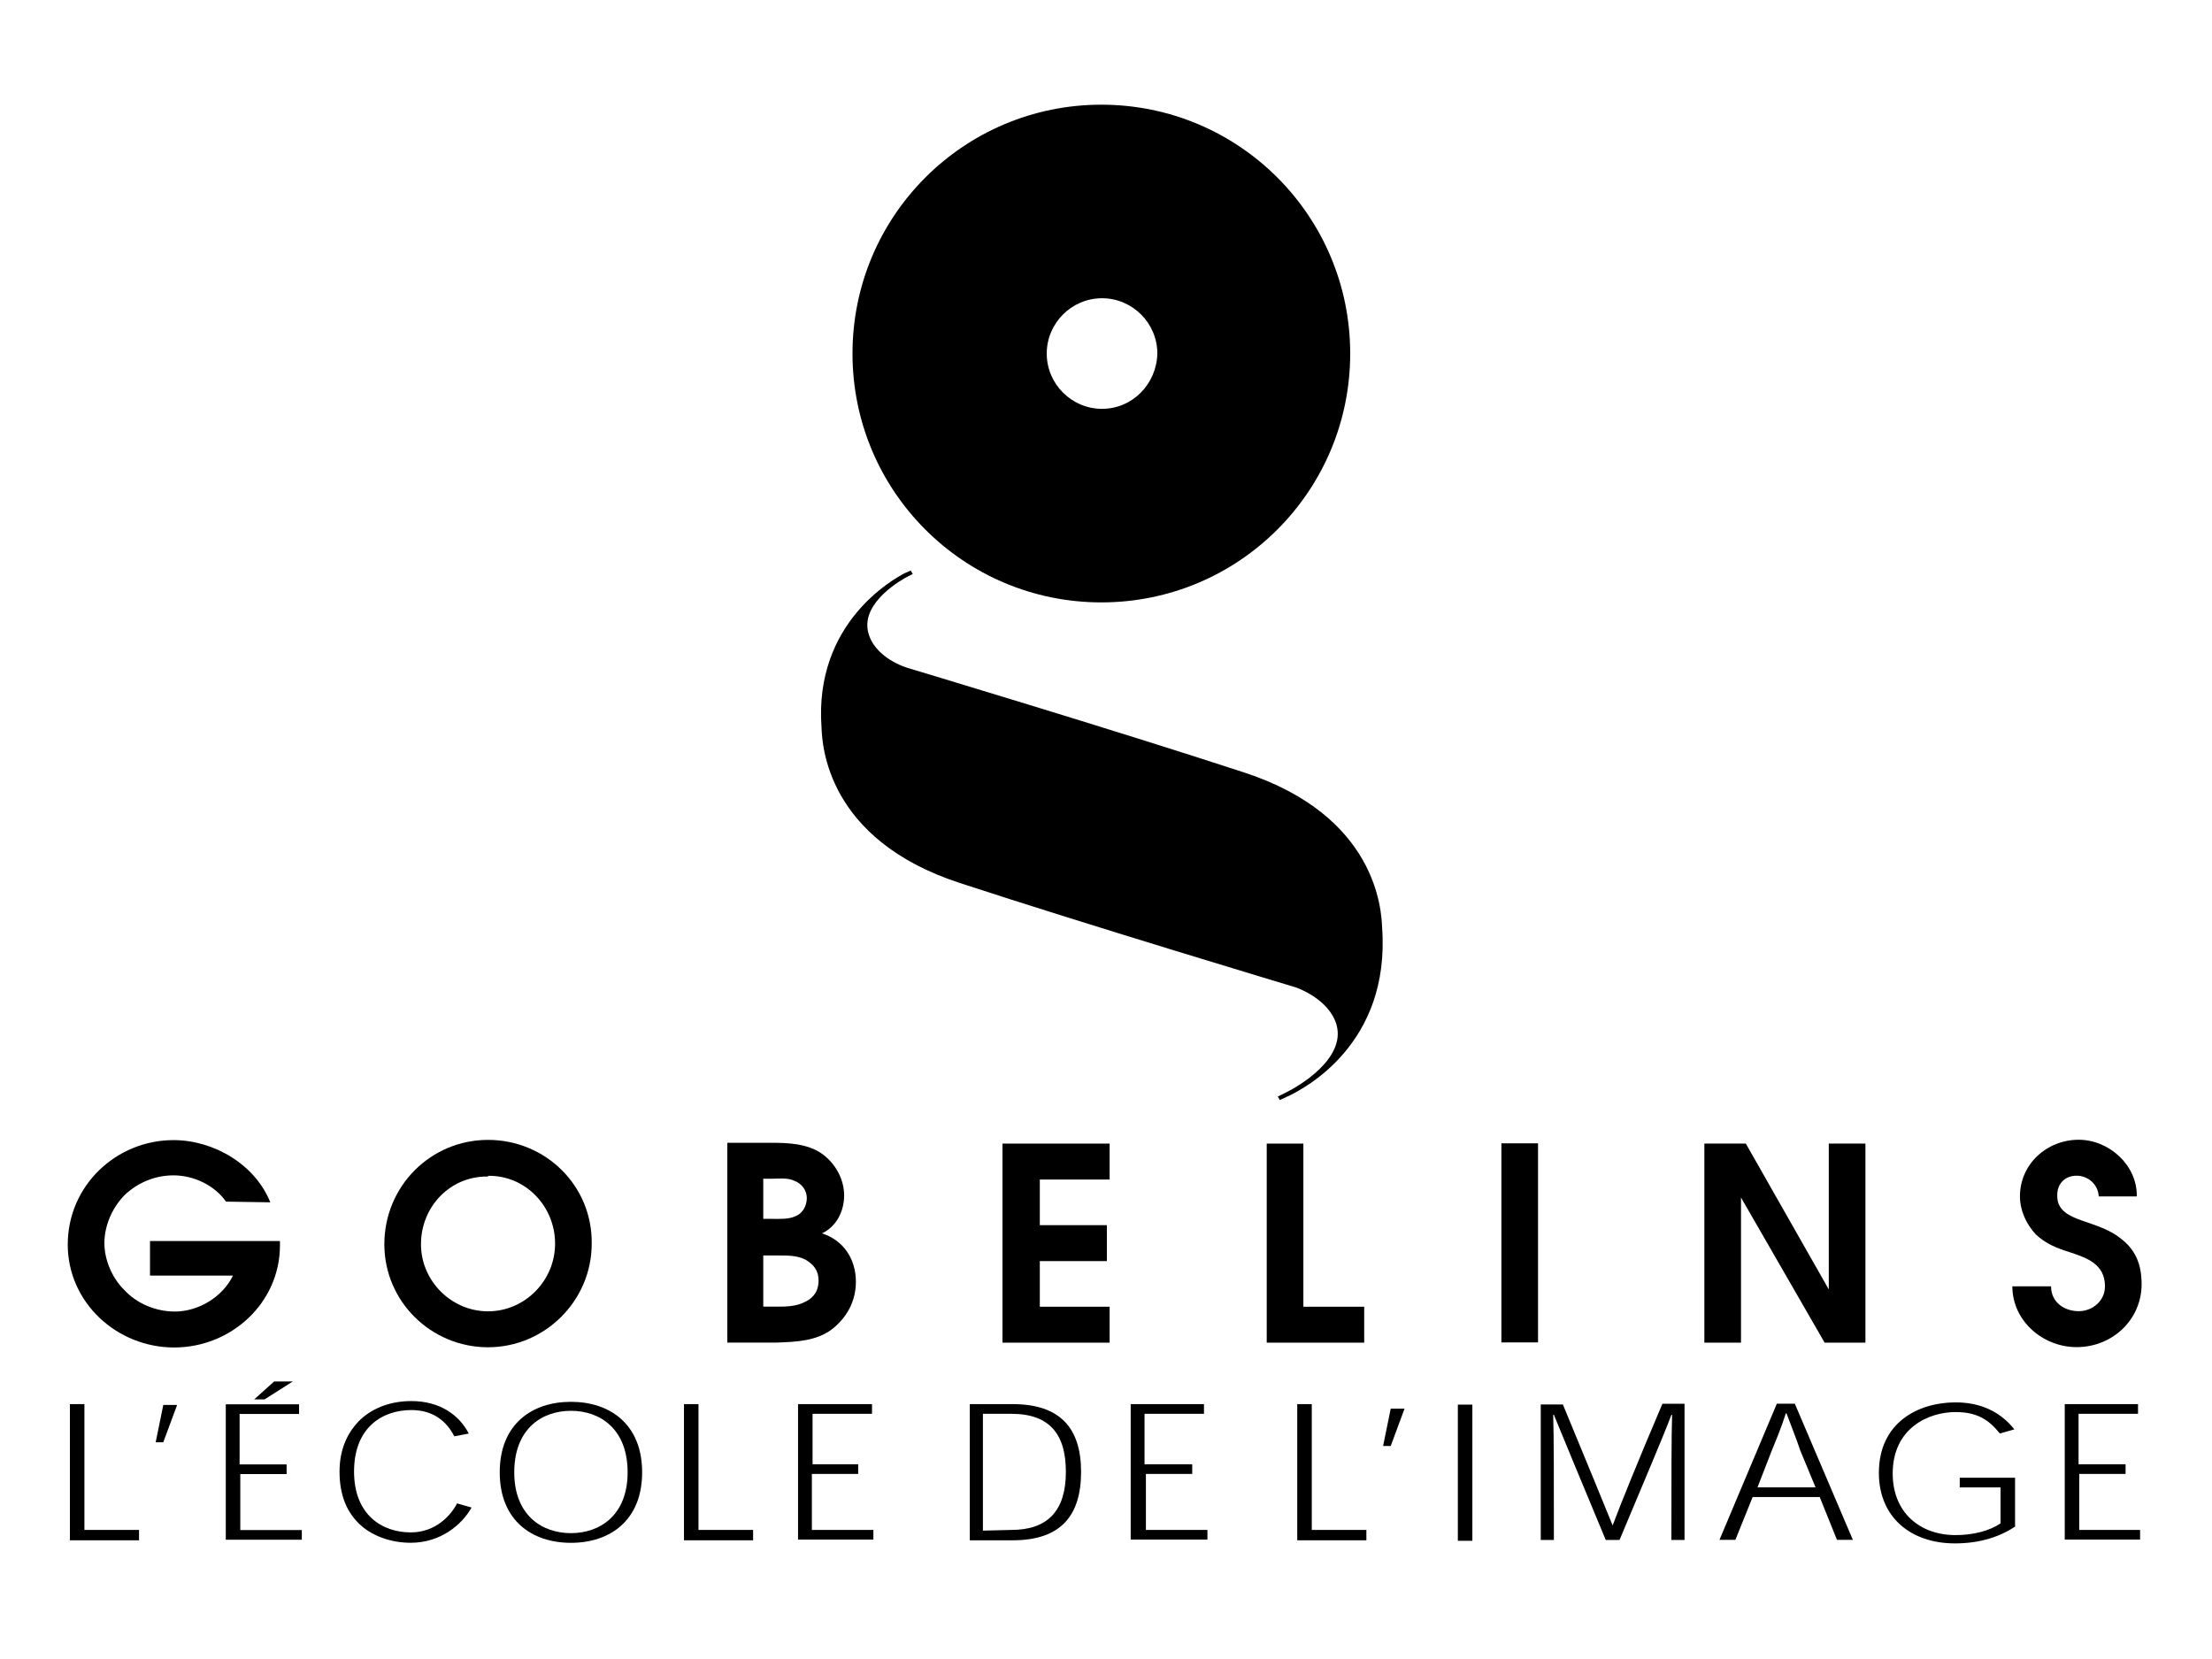 <?xml version="1.0" encoding="utf-8"?>
<!-- Generator: Adobe Illustrator 19.1.0, SVG Export Plug-In . SVG Version: 6.00 Build 0)  -->
<svg version="1.1" id="Calque_1" xmlns="http://www.w3.org/2000/svg" xmlns:xlink="http://www.w3.org/1999/xlink" x="0px" y="0px"
	 viewBox="0 0 320 240" style="enable-background:new 0 0 320 240;" xml:space="preserve">
<g>
	<g>
		<g>
			<g id="g7356_8_">
				<g id="g7362_8_" transform="translate(428.027,191.345)">
					<path id="path7364_8_" d="M-268.6-132.2c-4.4,0-8-3.6-8-8c0-4.4,3.6-8,8-8c4.4,0,8,3.6,8,8
						C-260.7-135.8-264.2-132.2-268.6-132.2 M-268.7-176.2c-19.9,0-36,16.1-36,36c0,19.9,16.1,36,36,36c19.9,0,36-16.1,36-36
						C-232.7-160.1-248.8-176.2-268.7-176.2"/>
				</g>
				<g id="g7366_8_" transform="translate(431.046,179.537)">
					<path id="path7368_8_" d="M-246.2-20.9l1.4-0.7c1.4-0.7,8.5-4.7,7.1-9.7c-1.1-3.8-5.9-5.4-5.9-5.4s-30-9-48.6-15.1
						c-19.3-6.3-19.9-20-20-22.5c-1.1-15.2,10.5-21.5,12-22.3l0.9-0.4l0.3,0.5l-0.6,0.3c-1,0.5-6.7,3.7-5.9,7.9
						c0.8,4,5.8,5.4,5.8,5.4s30,9,48.6,15.1c19.3,6.3,19.9,20,20,22.5c1.2,16.8-11.3,23.2-13.3,24.2l-1.5,0.7L-246.2-20.9z"/>
				</g>
				<g id="g7370_8_" transform="translate(413.001,177.734)">
					<path id="path7372_8_" d="M-380.3-3.9c-1.7-2.4-4.7-3.8-7.6-3.8c-2.5,0-4.8,0.9-6.7,2.5c-2,1.8-3.3,4.6-3.3,7.3
						c0,2.4,1.1,5,2.8,6.7c1.9,2.1,4.7,3.2,7.4,3.2c3.4,0,6.9-2.1,8.4-5.2h-12v-5h18.8v0.6c0,8.4-7.1,14.8-15.3,14.8
						c-8.3,0-15.4-6.5-15.4-14.9c0-8.5,7-15.1,15.3-15.1c5.8,0,11.8,3.5,14,9L-380.3-3.9z"/>
				</g>
				<g id="g7374_8_" transform="translate(417.501,178.803)">
					<path id="path7376_8_" d="M-346.9-13.9c-8.3,0-15,6.7-15,15.1c0,8.3,6.8,14.9,15,14.9c8.2,0,15-6.7,15-15
						C-331.8-7.3-338.6-13.9-346.9-13.9 M-337.2,1.1c0,5.4-4.4,9.8-9.7,9.8c-5.3,0-9.7-4.4-9.7-9.7c0-5.5,4.3-9.9,9.7-9.8l0-0.1
						C-341.5-8.8-337.2-4.3-337.2,1.1"/>
				</g>
				<g id="g7378_8_" transform="translate(422.218,177.425)">
					<path id="path7380_8_" d="M-311.8-1v-5.9h1c1.1,0,2.5-0.2,3.5,0.3c1.1,0.4,1.8,1.4,1.8,2.5c0,1.1-0.6,2.2-1.6,2.6
						c-1,0.5-2.5,0.4-3.6,0.4H-311.8z M-317.1,16.8h7.2c2.8-0.1,5.7-0.2,8-1.9c2.2-1.7,3.5-4.1,3.5-6.9c0-3.3-1.8-6-4.9-7
						c2.1-1,3.2-3.2,3.2-5.5c0-2.7-1.7-5.3-4-6.5c-2.4-1.2-5.1-1.1-7.7-1.1h-5.2V16.8z M-311.8,11.6V4.2h2.3c1.3,0,2.6,0,3.8,0.6
						c1.2,0.7,1.9,1.6,1.9,3c0,1.2-0.4,2.1-1.4,2.8c-1.4,0.9-2.8,1-4.4,1H-311.8z"/>
				</g>
				<g id="g7382_8_" transform="translate(426.325,178.738)">
					<path id="path7384_8_" d="M-281.3-13.3h15.5v5.2h-10.1v6.6h9.7v5.2h-9.7v6.6h10.1v5.2h-15.5V-13.3z"/>
				</g>
				<g id="g7386_8_" transform="translate(430.852,178.738)">
					<path id="path7388_8_" d="M-247.6-13.3h5.3v23.6h8.8v5.2h-14.1V-13.3z"/>
				</g>
				<path id="path7390_8_" d="M217.2,165.4h5.3v28.8h-5.3V165.4z"/>
				<g id="g7392_8_" transform="translate(438.362,178.738)">
					<path id="path7394_8_" d="M-191.8-13.3h6l12,21.1v-21.1h5.3v28.8h-5.9l-12.1-21v21h-5.3V-13.3z"/>
				</g>
				<g id="g7396_8_" transform="translate(444.317,176.283)">
					<path id="path7398_8_" d="M-147.6,9.8c0,2.3,1.9,3.6,4,3.6c2,0,3.8-1.5,3.8-3.6c0-3.2-2.6-4.1-5-4.9c-1.9-0.6-3.5-1.2-5-2.6
						c-1.4-1.5-2.3-3.5-2.3-5.5c0-4.7,3.9-8.2,8.5-8.2c4.4,0,8.5,3.7,8.4,8.2h-5.5c-0.1-1.8-1.6-3-3.2-3c-1.8,0-2.9,1.3-2.8,3
						c0,2.1,1.9,2.9,3.6,3.5c2,0.7,4,1.3,5.6,2.6c2.1,1.6,3,3.7,3,6.6c0,5.1-4.2,9.1-9.4,9.1c-4.9,0-9.3-3.8-9.3-8.8L-147.6,9.8z"/>
				</g>
				<g id="g7400_8_" transform="translate(411.512,171.928)">
					<path id="path7402_8_" d="M-391.4,50.9h-10V31.2h2.1v18.2h7.9V50.9z"/>
				</g>
				<g id="g7404_8_" transform="translate(411.921,174.249)">
					<path id="path7406_8_" d="M-388.3,29h2l-2,5.4h-1.1L-388.3,29z"/>
				</g>
				<g id="g7408_8_" transform="translate(413.663,174.349)">
					<path id="path7410_8_" d="M-375.4,28.1h-1.5l2.9-2.6h2.7L-375.4,28.1z M-372.2,37.5v1.4h-6.7V47h8.9v1.4H-381V28.8h10.6v1.4
						h-8.6v7.3H-372.2z"/>
				</g>
				<g id="g7412_8_" transform="translate(417.219,172.486)">
					<path id="path7414_8_" d="M-349,45.6c-1.4,2.5-4.5,5.1-8.8,5.1c-2.9,0-5.5-1-7.2-2.5c-2-1.8-3.1-4.3-3.1-7.8
						c0-3.3,1.2-5.8,3.1-7.6c1.9-1.7,4.4-2.6,7.3-2.6c4.1,0,6.9,2,8.3,4.7l-2.1,0.4c-1-2-2.9-3.8-6.2-3.8c-4.2,0-8.3,2.5-8.3,8.9
						c0,6.2,4,8.8,8.2,8.8c3.7,0,5.9-2.6,6.7-4.2L-349,45.6z"/>
				</g>
				<g id="g7416_8_" transform="translate(417.695,173.094)">
					<path id="path7418_8_" d="M-345.4,39.9c0,7,4.7,10.2,10.3,10.2c5.6,0,10.3-3.2,10.3-10.2c0-7-4.7-10.2-10.3-10.2
						C-340.7,29.7-345.4,32.9-345.4,39.9L-345.4,39.9z M-335.1,31c4.2,0,8.2,2.6,8.2,8.9c0,6.2-4,8.8-8.2,8.8
						c-4.2,0-8.2-2.6-8.2-8.8C-343.3,33.6-339.3,31-335.1,31L-335.1,31z"/>
				</g>
				<g id="g7420_8_" transform="translate(422.048,171.928)">
					<path id="path7422_8_" d="M-313.1,50.9h-10V31.2h2.1v18.2h7.9V50.9z"/>
				</g>
				<g id="g7424_8_" transform="translate(423.849,173.228)">
					<path id="path7426_8_" d="M-299.7,38.6v1.4h-6.7v8.1h8.9v1.4h-10.9V29.9h10.7v1.4h-8.6v7.3H-299.7z"/>
				</g>
				<g id="g7428_8_" transform="translate(426.495,171.928)">
					<path id="path7430_8_" d="M-280,50.9c7,0,9.9-3.6,9.9-9.9c0-6.4-3.1-9.8-9.9-9.8h-6.2v19.7H-280z M-284.3,49.5V32.6h4.1
						c5.6,0,7.9,3,7.9,8.4c0,5.6-2.6,8.4-7.9,8.4L-284.3,49.5z"/>
				</g>
				<g id="g7432_8_" transform="translate(429.573,173.228)">
					<path id="path7434_8_" d="M-257.1,38.6v1.4h-6.7v8.1h8.9v1.4H-266V29.9h10.6v1.4h-8.6v7.3H-257.1z"/>
				</g>
				<g id="g7436_8_" transform="translate(432.568,171.928)">
					<path id="path7438_8_" d="M-234.9,50.9h-10V31.2h2.1v18.2h7.9V50.9z"/>
				</g>
				<g id="g7440_8_" transform="translate(432.988,174.186)">
					<path id="path7442_8_" d="M-231.8,29.6h2l-2,5.4h-1.1L-231.8,29.6z"/>
				</g>
				<path id="path7444_8_" d="M210.9,203.2h2.1v19.7h-2.1V203.2z"/>
				<g id="g7446_8_" transform="translate(436.794,172.176)">
					<path id="path7448_8_" d="M-203.5,48.5c1.2-3.2,3.5-8.9,7.2-17.6h3.2v19.7h-1.9c0-8.9,0-14.9,0.1-18.1h-0.1
						c-1.2,3.2-3.7,9-7.5,18.1h-2c-3.7-8.9-6.2-14.9-7.5-18.1h-0.1c0.1,3.2,0.1,9.2,0.1,18.1h-1.9V31h3.2
						C-207.1,39.7-204.8,45.3-203.5,48.5L-203.5,48.5z"/>
				</g>
				<g id="g7450_8_" transform="translate(440.348,172.665)">
					<path id="path7452_8_" d="M-177.1,43.9l2.5,6.2h2.3l-8.4-19.7h-2.6l-8.3,19.7h2.3l2.5-6.2H-177.1z M-177.7,42.5h-8.4l2.1-5.4
						c0.7-1.7,1.4-3.4,2-5.3h0.1c0.7,1.9,1.4,3.6,2,5.4L-177.7,42.5z"/>
				</g>
				<g id="g7454_8_" transform="translate(443.709,172.176)">
					<path id="path7456_8_" d="M-152.1,48.6c-2.2,1.5-5.1,2.5-8.8,2.5c-6.4,0-11-3.8-11-10.2c0-7.3,5.7-10.2,11.1-10.2
						c3.7,0,6.5,1.4,8.5,3.9l-2.1,0.6c-1.6-2-3.3-3.1-6.4-3.1c-3.9,0-9.1,2.3-9.1,8.9c0,5.6,3.9,8.9,9.1,8.9c2.5,0,4.9-0.6,6.5-1.7
						v-5.2h-5.9v-1.4h8V48.6z"/>
				</g>
				<g id="g7458_8_" transform="translate(445.597,173.228)">
					<path id="path7460_8_" d="M-138.1,38.6v1.4h-6.7v8.1h8.8v1.4h-10.9V29.9h10.6v1.4h-8.6v7.3H-138.1z"/>
				</g>
			</g>
		</g>
	</g>
</g>
</svg>
